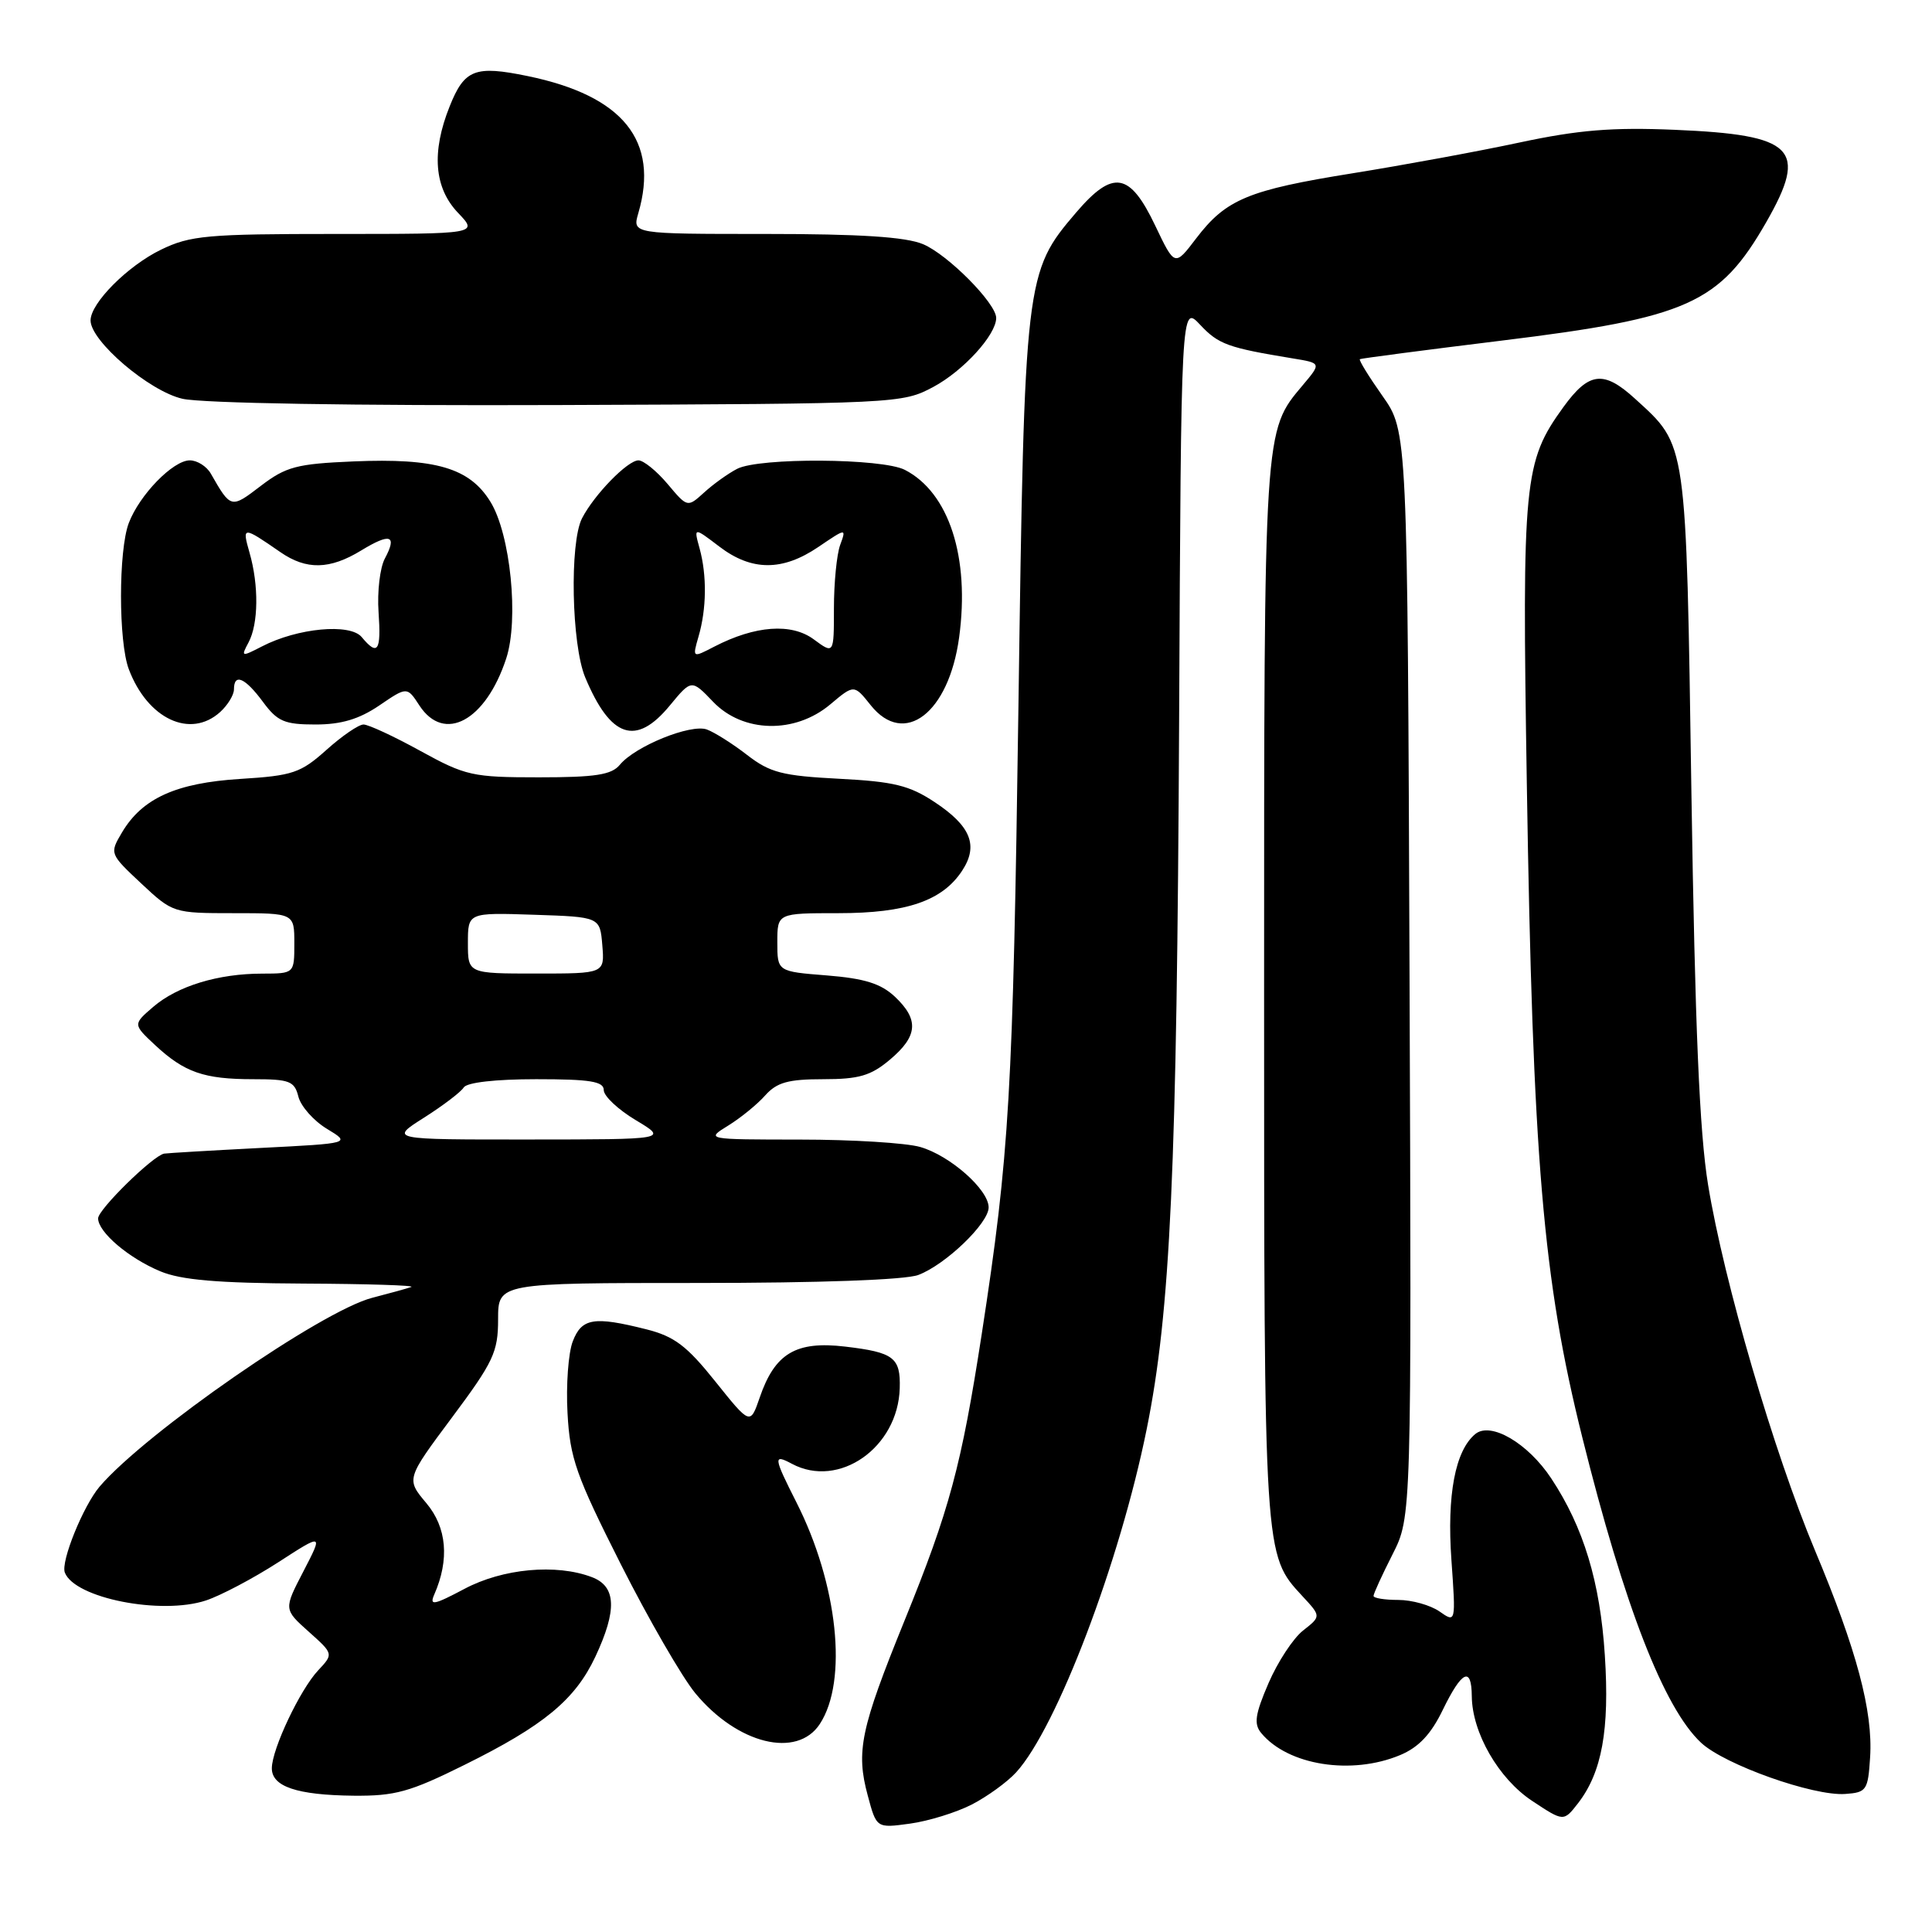 <?xml version="1.0" encoding="UTF-8" standalone="no"?>
<!DOCTYPE svg PUBLIC "-//W3C//DTD SVG 1.1//EN" "http://www.w3.org/Graphics/SVG/1.1/DTD/svg11.dtd" >
<svg xmlns="http://www.w3.org/2000/svg" xmlns:xlink="http://www.w3.org/1999/xlink" version="1.1" viewBox="0 0 256 256">
 <g >
 <path fill="currentColor"
d=" M 128.75 239.12 C 130.81 238.06 133.46 236.14 134.64 234.85 C 140.03 228.95 148.39 206.95 151.94 189.38 C 155.10 173.75 155.95 155.10 156.24 95.42 C 156.50 40.34 156.50 40.34 159.03 43.04 C 161.46 45.63 162.70 46.08 171.29 47.49 C 175.09 48.11 175.09 48.11 172.63 51.03 C 167.45 57.19 167.50 56.37 167.50 131.50 C 167.50 206.51 167.47 205.97 172.57 211.49 C 175.06 214.17 175.06 214.17 172.67 216.05 C 171.35 217.08 169.29 220.23 168.08 223.04 C 166.30 227.17 166.12 228.44 167.12 229.64 C 170.66 233.92 179.08 235.25 185.52 232.56 C 187.98 231.53 189.61 229.81 191.18 226.56 C 193.71 221.37 194.99 220.76 195.02 224.75 C 195.06 229.59 198.57 235.69 203.02 238.63 C 207.19 241.39 207.19 241.39 209.09 238.95 C 212.26 234.86 213.29 229.22 212.65 219.35 C 212.03 209.62 209.83 202.37 205.55 195.90 C 202.45 191.21 197.51 188.33 195.48 190.02 C 192.82 192.22 191.71 198.09 192.32 206.70 C 192.91 215.05 192.91 215.05 190.73 213.52 C 189.53 212.69 187.08 212.00 185.28 212.00 C 183.47 212.00 182.00 211.76 182.00 211.47 C 182.00 211.17 183.13 208.70 184.52 205.96 C 187.04 200.99 187.04 200.99 186.77 129.08 C 186.50 57.16 186.50 57.16 183.19 52.47 C 181.37 49.89 180.02 47.70 180.19 47.59 C 180.36 47.49 188.82 46.38 199.00 45.13 C 223.66 42.11 227.86 40.23 234.06 29.40 C 239.61 19.69 237.79 17.87 221.91 17.20 C 213.62 16.85 209.16 17.22 201.41 18.87 C 195.96 20.04 186.01 21.87 179.29 22.95 C 165.39 25.18 162.46 26.39 158.49 31.60 C 155.66 35.32 155.66 35.32 153.08 29.91 C 149.70 22.81 147.49 22.44 142.60 28.15 C 135.83 36.07 135.75 36.69 134.95 93.50 C 134.22 145.08 133.77 152.83 130.08 176.80 C 127.39 194.22 125.83 200.04 119.85 214.75 C 114.03 229.08 113.40 232.07 114.98 237.91 C 116.14 242.25 116.14 242.25 120.58 241.64 C 123.01 241.31 126.69 240.17 128.75 239.12 Z  M 61.52 233.87 C 72.05 228.66 76.20 225.23 78.88 219.54 C 81.79 213.34 81.66 210.20 78.43 208.98 C 73.71 207.18 66.61 207.83 61.53 210.54 C 57.47 212.69 56.88 212.80 57.54 211.29 C 59.58 206.64 59.21 202.40 56.49 199.17 C 53.81 195.98 53.81 195.98 59.90 187.81 C 65.39 180.45 66.00 179.15 66.00 174.82 C 66.00 170.00 66.00 170.00 92.43 170.00 C 108.64 170.00 119.96 169.59 121.68 168.94 C 125.29 167.58 131.00 162.09 131.00 159.99 C 131.00 157.63 125.88 153.11 121.93 151.98 C 120.05 151.44 112.89 151.00 106.01 151.00 C 93.50 150.99 93.50 150.99 96.50 149.14 C 98.15 148.12 100.36 146.32 101.40 145.14 C 102.94 143.42 104.44 143.00 109.08 143.00 C 113.82 143.00 115.39 142.54 117.92 140.41 C 121.63 137.29 121.80 135.10 118.57 132.06 C 116.72 130.33 114.56 129.65 109.57 129.25 C 103.00 128.73 103.00 128.73 103.00 124.86 C 103.00 121.00 103.00 121.00 111.10 121.00 C 120.11 121.00 124.88 119.36 127.49 115.37 C 129.68 112.04 128.64 109.45 123.84 106.28 C 120.50 104.07 118.43 103.56 111.17 103.19 C 103.66 102.80 102.03 102.38 99.00 100.04 C 97.08 98.55 94.67 97.03 93.66 96.66 C 91.53 95.89 84.16 98.87 82.13 101.34 C 81.03 102.67 78.91 103.00 71.41 103.00 C 62.61 103.00 61.70 102.80 55.70 99.50 C 52.20 97.57 48.81 96.00 48.17 96.00 C 47.53 96.00 45.32 97.51 43.25 99.37 C 39.84 102.42 38.80 102.78 31.86 103.21 C 23.34 103.74 18.85 105.77 16.16 110.31 C 14.51 113.10 14.52 113.13 18.71 117.06 C 22.89 120.97 22.98 121.00 30.96 121.00 C 39.00 121.00 39.00 121.00 39.00 125.00 C 39.00 129.00 39.00 129.00 34.75 129.01 C 28.90 129.01 23.51 130.66 20.31 133.41 C 17.61 135.73 17.61 135.73 20.55 138.48 C 24.44 142.10 27.03 143.00 33.55 143.00 C 38.38 143.00 39.02 143.25 39.54 145.32 C 39.87 146.60 41.56 148.51 43.31 149.57 C 46.50 151.50 46.50 151.50 34.50 152.11 C 27.90 152.45 22.16 152.79 21.75 152.86 C 20.27 153.13 13.00 160.26 13.00 161.44 C 13.00 163.26 17.05 166.71 21.23 168.45 C 23.99 169.61 28.83 170.02 40.22 170.08 C 48.62 170.12 55.05 170.32 54.50 170.53 C 53.95 170.73 51.63 171.37 49.34 171.96 C 42.63 173.68 19.33 189.82 13.20 196.98 C 11.04 199.52 8.03 206.92 8.59 208.37 C 9.89 211.77 21.35 214.03 27.29 212.07 C 29.25 211.42 33.55 209.15 36.84 207.03 C 42.82 203.16 42.82 203.16 40.21 208.20 C 37.59 213.24 37.59 213.24 40.90 216.20 C 44.20 219.15 44.20 219.15 42.16 221.33 C 39.77 223.87 36.05 231.72 36.02 234.28 C 35.99 236.73 39.34 237.86 46.85 237.94 C 52.34 237.99 54.31 237.45 61.52 233.87 Z  M 247.80 232.84 C 248.19 226.76 246.03 218.64 240.49 205.43 C 235.03 192.39 228.44 169.86 226.33 157.00 C 225.19 150.05 224.60 136.11 224.12 105.00 C 223.41 58.03 223.57 59.15 216.67 52.85 C 212.49 49.03 210.55 49.26 207.15 53.95 C 201.91 61.19 201.67 63.64 202.31 103.78 C 203.10 153.66 204.44 169.51 209.66 190.45 C 215.24 212.85 220.49 226.34 225.41 230.93 C 228.52 233.83 240.27 238.01 244.50 237.71 C 247.33 237.51 247.52 237.23 247.80 232.84 Z  M 108.63 228.44 C 112.38 222.73 111.02 209.89 105.52 199.05 C 102.49 193.06 102.44 192.63 104.93 193.96 C 111.17 197.30 119.00 191.81 119.22 183.94 C 119.34 179.88 118.43 179.19 111.98 178.43 C 105.46 177.66 102.67 179.33 100.67 185.17 C 99.41 188.83 99.41 188.83 94.79 183.06 C 91.00 178.32 89.36 177.08 85.64 176.14 C 78.69 174.39 77.08 174.65 75.89 177.75 C 75.31 179.26 74.99 183.54 75.20 187.25 C 75.52 193.22 76.33 195.52 82.25 207.25 C 85.93 214.54 90.38 222.24 92.14 224.37 C 97.71 231.10 105.61 233.05 108.63 228.44 Z  M 88.74 93.50 C 91.63 90.00 91.63 90.00 94.50 93.00 C 98.45 97.12 105.33 97.27 110.01 93.34 C 113.17 90.68 113.17 90.68 115.37 93.44 C 119.82 99.02 125.72 94.50 127.09 84.46 C 128.53 73.84 125.75 65.27 119.90 62.26 C 116.88 60.71 100.63 60.61 97.68 62.12 C 96.48 62.74 94.51 64.15 93.30 65.26 C 91.09 67.26 91.09 67.26 88.46 64.13 C 87.01 62.41 85.27 61.00 84.60 61.00 C 83.16 61.00 78.73 65.55 77.12 68.68 C 75.46 71.92 75.73 85.41 77.54 89.75 C 80.90 97.79 84.27 98.92 88.74 93.50 Z  M 29.17 94.35 C 30.18 93.43 31.00 92.08 31.00 91.35 C 31.00 89.16 32.47 89.79 34.84 93.00 C 36.76 95.60 37.69 96.00 41.80 96.00 C 45.21 96.00 47.57 95.30 50.24 93.49 C 53.94 90.97 53.94 90.97 55.58 93.49 C 58.86 98.49 64.35 95.53 67.07 87.27 C 68.78 82.11 67.64 70.77 64.98 66.48 C 62.22 62.00 57.72 60.68 46.83 61.14 C 39.31 61.46 37.91 61.83 34.56 64.38 C 30.60 67.41 30.60 67.41 27.93 62.75 C 27.38 61.79 26.13 61.00 25.15 61.00 C 22.93 61.00 18.47 65.58 17.06 69.32 C 15.69 72.95 15.69 85.05 17.07 88.68 C 19.56 95.27 25.22 97.92 29.17 94.35 Z  M 123.67 51.27 C 127.65 49.14 132.00 44.37 132.00 42.13 C 132.00 40.19 125.58 33.72 122.30 32.35 C 120.00 31.39 113.98 31.00 101.42 31.00 C 83.78 31.00 83.78 31.00 84.58 28.25 C 87.38 18.65 82.57 12.69 69.92 10.08 C 62.94 8.64 61.54 9.18 59.58 14.10 C 57.15 20.16 57.53 24.89 60.69 28.20 C 63.37 31.00 63.37 31.00 44.50 31.00 C 27.44 31.00 25.22 31.20 21.34 33.08 C 16.92 35.22 12.00 40.16 12.00 42.46 C 12.00 45.20 19.78 51.84 24.18 52.84 C 26.75 53.43 46.92 53.77 74.00 53.67 C 118.98 53.50 119.55 53.47 123.67 51.27 Z  M 56.18 148.10 C 58.70 146.50 61.07 144.70 61.44 144.10 C 61.85 143.43 65.65 143.00 71.06 143.00 C 78.18 143.00 80.00 143.29 80.00 144.44 C 80.00 145.24 81.91 147.03 84.25 148.43 C 88.50 150.98 88.50 150.98 70.05 150.99 C 51.61 151.00 51.61 151.00 56.18 148.10 Z  M 62.00 124.96 C 62.00 120.92 62.00 120.92 70.75 121.21 C 79.50 121.50 79.50 121.50 79.81 125.25 C 80.12 129.00 80.12 129.00 71.06 129.00 C 62.00 129.00 62.00 129.00 62.00 124.96 Z  M 92.56 84.34 C 93.63 80.68 93.68 76.24 92.70 72.67 C 91.92 69.84 91.92 69.84 95.31 72.42 C 99.59 75.69 103.68 75.70 108.43 72.48 C 112.15 69.96 112.15 69.96 111.32 72.23 C 110.87 73.48 110.50 77.24 110.50 80.60 C 110.50 86.69 110.50 86.69 107.83 84.72 C 104.87 82.53 100.07 82.88 94.65 85.68 C 91.74 87.19 91.74 87.19 92.56 84.34 Z  M 32.93 85.13 C 34.25 82.67 34.31 77.55 33.06 73.22 C 32.06 69.71 32.16 69.71 37.15 73.16 C 40.60 75.55 43.70 75.48 47.86 72.94 C 51.73 70.58 52.66 70.90 50.99 74.02 C 50.35 75.22 49.97 78.41 50.16 81.10 C 50.52 86.29 50.06 86.98 47.93 84.42 C 46.39 82.56 39.42 83.21 34.70 85.66 C 31.98 87.06 31.91 87.04 32.93 85.13 Z "/>
</g>
</svg>
